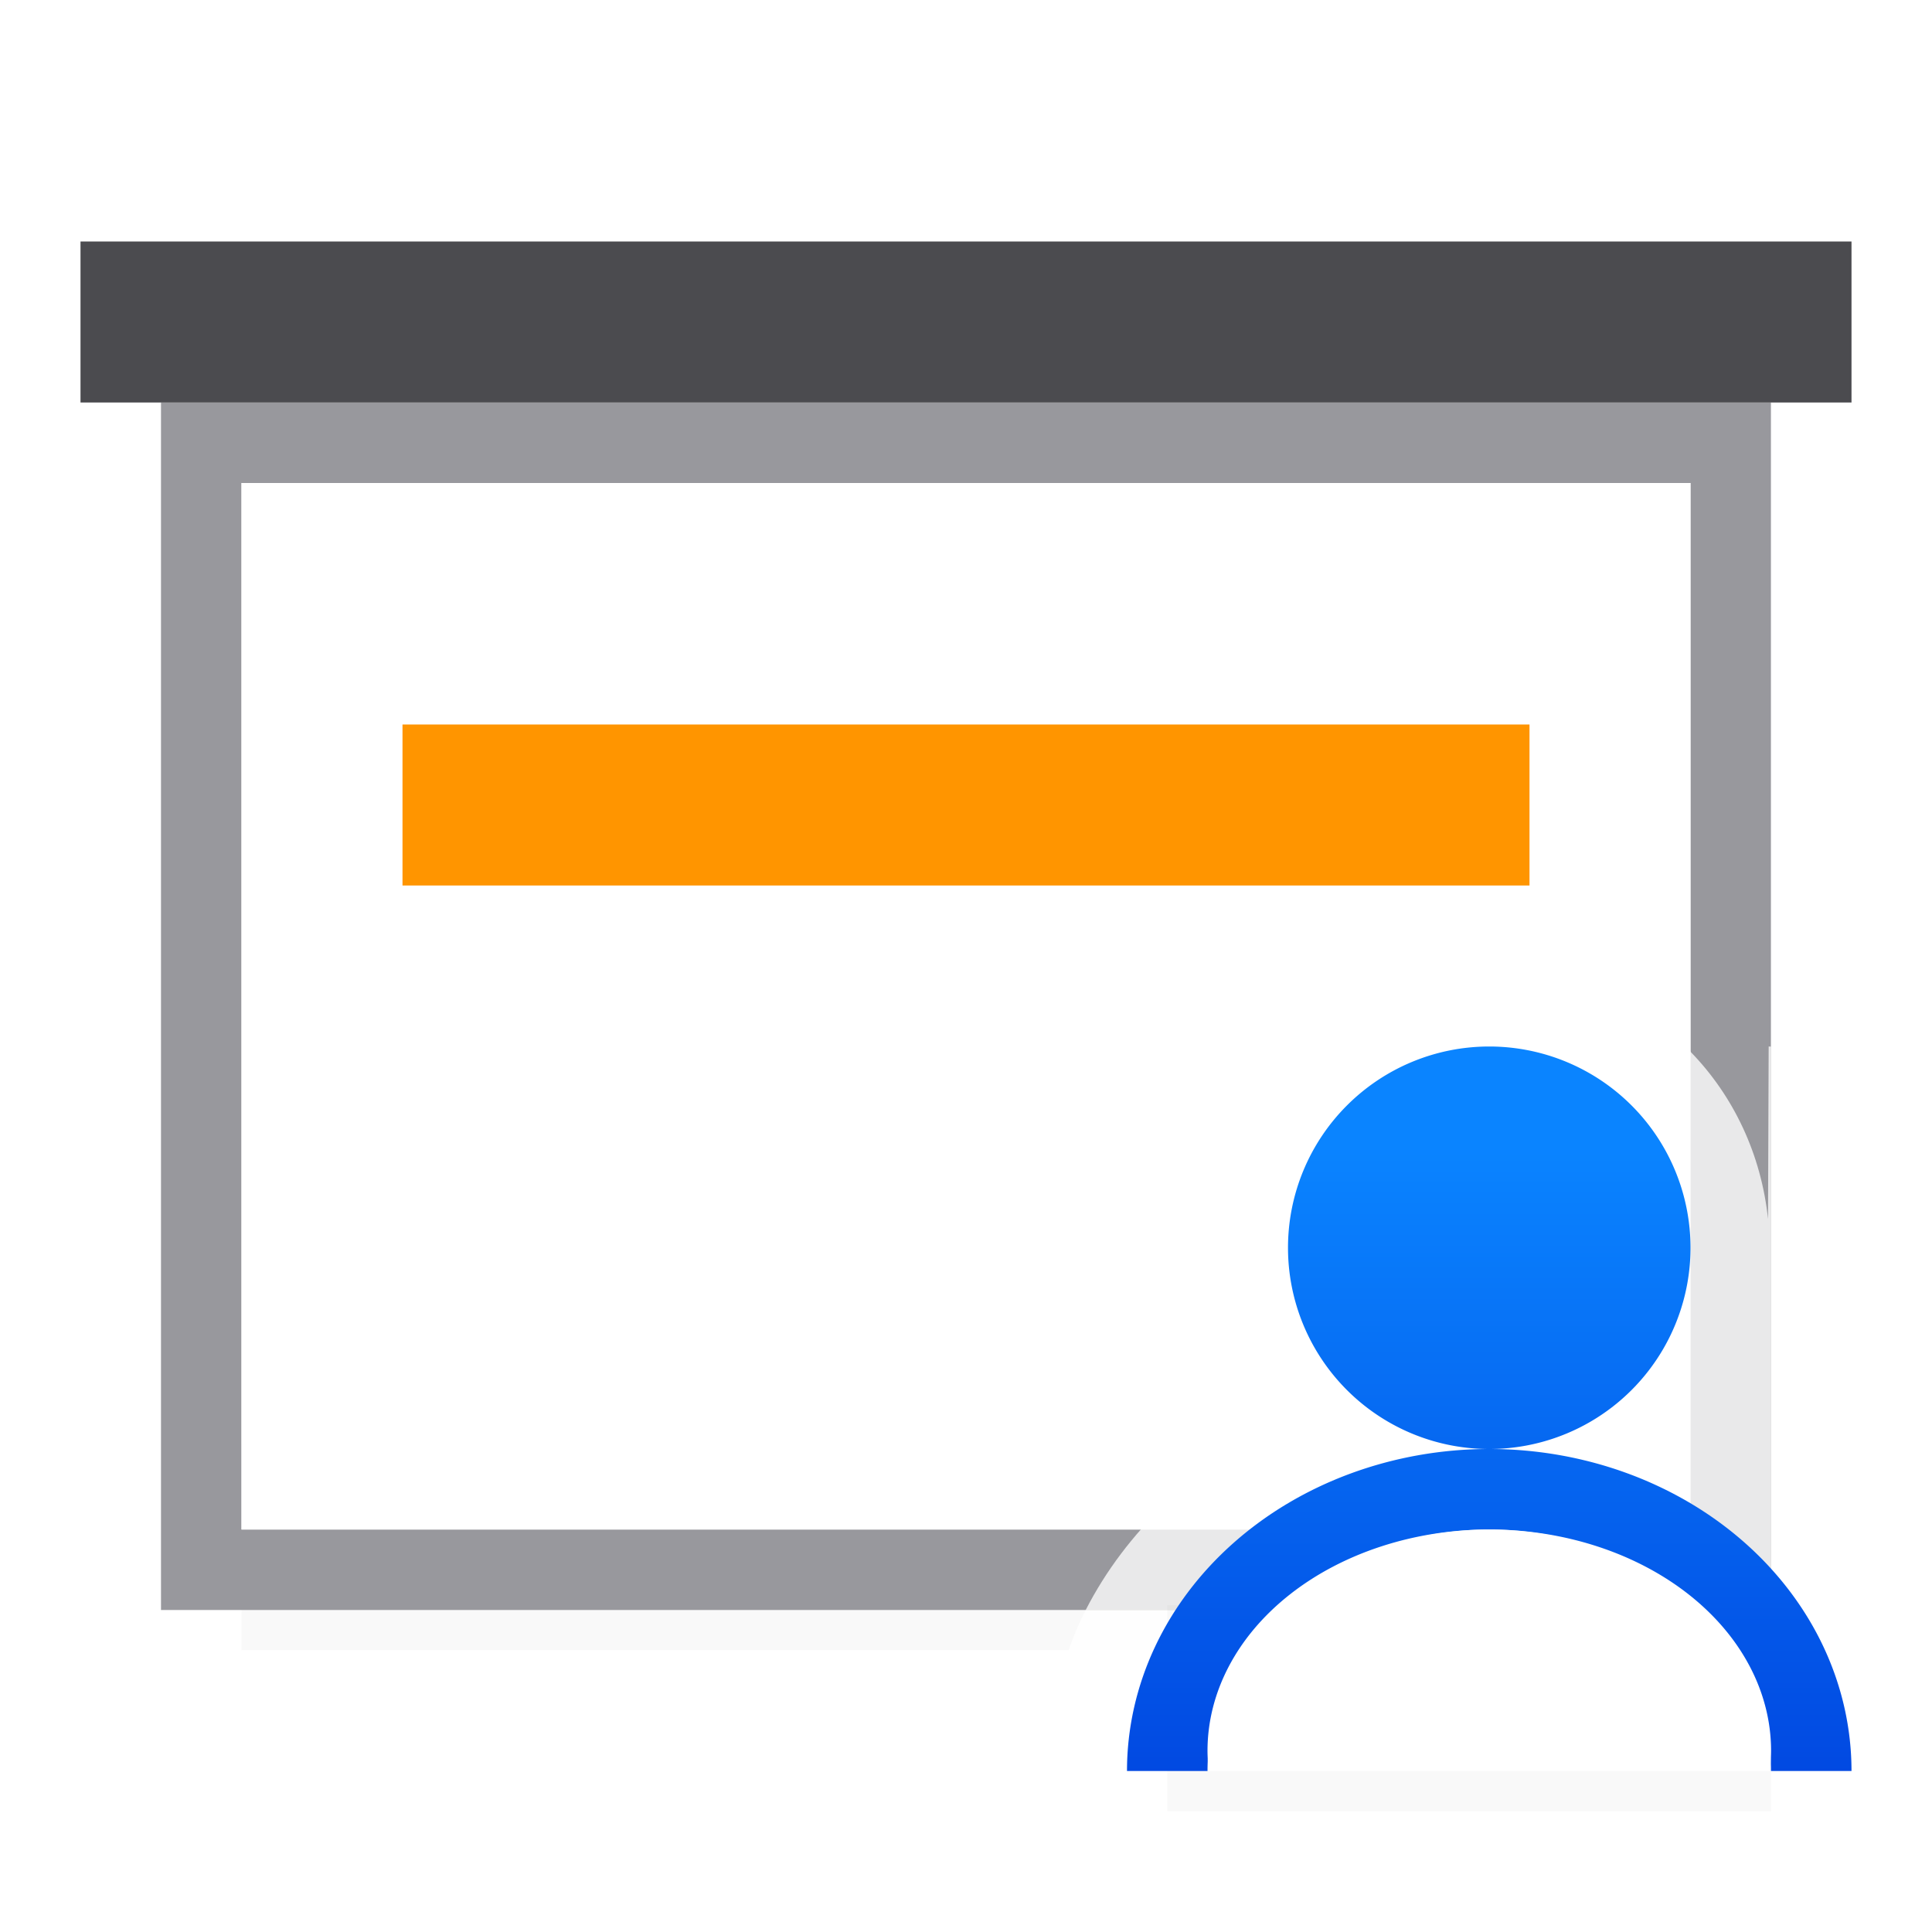 <svg viewBox="0 0 24 24" xmlns="http://www.w3.org/2000/svg" xmlns:xlink="http://www.w3.org/1999/xlink"><filter id="a" color-interpolation-filters="sRGB" height="1.095" width="1.097" x="-.049" y="-.047"><feGaussianBlur stdDeviation=".366"/></filter><linearGradient id="b" gradientUnits="userSpaceOnUse" x1="-11.195" x2="-11.195" y1="23.22" y2="14.22"><stop offset="0" stop-color="#0040dd"/><stop offset="1" stop-color="#0a84ff"/></linearGradient><path d="m3 17.941h18v2.559h-18z" filter="url(#a)" opacity=".15" stroke-width="1.015"/><path d="m2 5v8.26 6.74h8.398 3.203 8.398v-6.74-8.26zm1 1h18v6.607 6.393h-7.789-2.422-7.789v-6.393z" fill="#98989d"/><path d="m3 6v6.607 6.393h7.789 2.422 7.789v-6.393-6.607z" fill="#fff"/><path d="m1 3h22v2h-22z" fill="#4b4b4f"/><path d="m18.5 12c-1.921 0-3.5 1.579-3.5 3.5 0 .848.345 1.601.854 2.209-1.023.524-1.868 1.316-2.367 2.291h7.514v-6.936c-.637-.654-1.523-1.064-2.5-1.064z" fill="#fff" fill-opacity=".784"/><path d="m21.971 13-.008 2.143c-.084-.801-.427-1.528-.963-2.078v6.936h-7.514c-.161.314-.275.65-.357 1h7.871.5.5v-8z" fill="#fff" fill-opacity=".784"/><path d="m14.5 19.941h7.5v2.559h-7.5z" filter="url(#a)" opacity=".15" stroke-width="1.015"/><g fill="url(#b)"><path d="m21 15.5a2.5 2.5 0 0 1 -2.5 2.5 2.5 2.5 0 0 1 -2.5-2.5 2.5 2.5 0 0 1 2.5-2.5 2.5 2.5 0 0 1 2.5 2.5z"/><path d="m18.5 18a4.5 4 0 0 0 -4.5 4h1a3.5 3 0 0 1 3.5-3 3.5 3 0 0 1 3.5 3h1a4.5 4 0 0 0 -4.5-4z"/></g><path d="m5 9h14v2h-14z" fill="#ff9500"/><path d="m18.5 19a3.5 2.75 0 0 0 -3.5 2.75 3.5 2.75 0 0 0 .016.25h6.969a3.5 2.75 0 0 0 .016-.25 3.5 2.75 0 0 0 -3.5-2.75z" fill="#fff"/></svg>